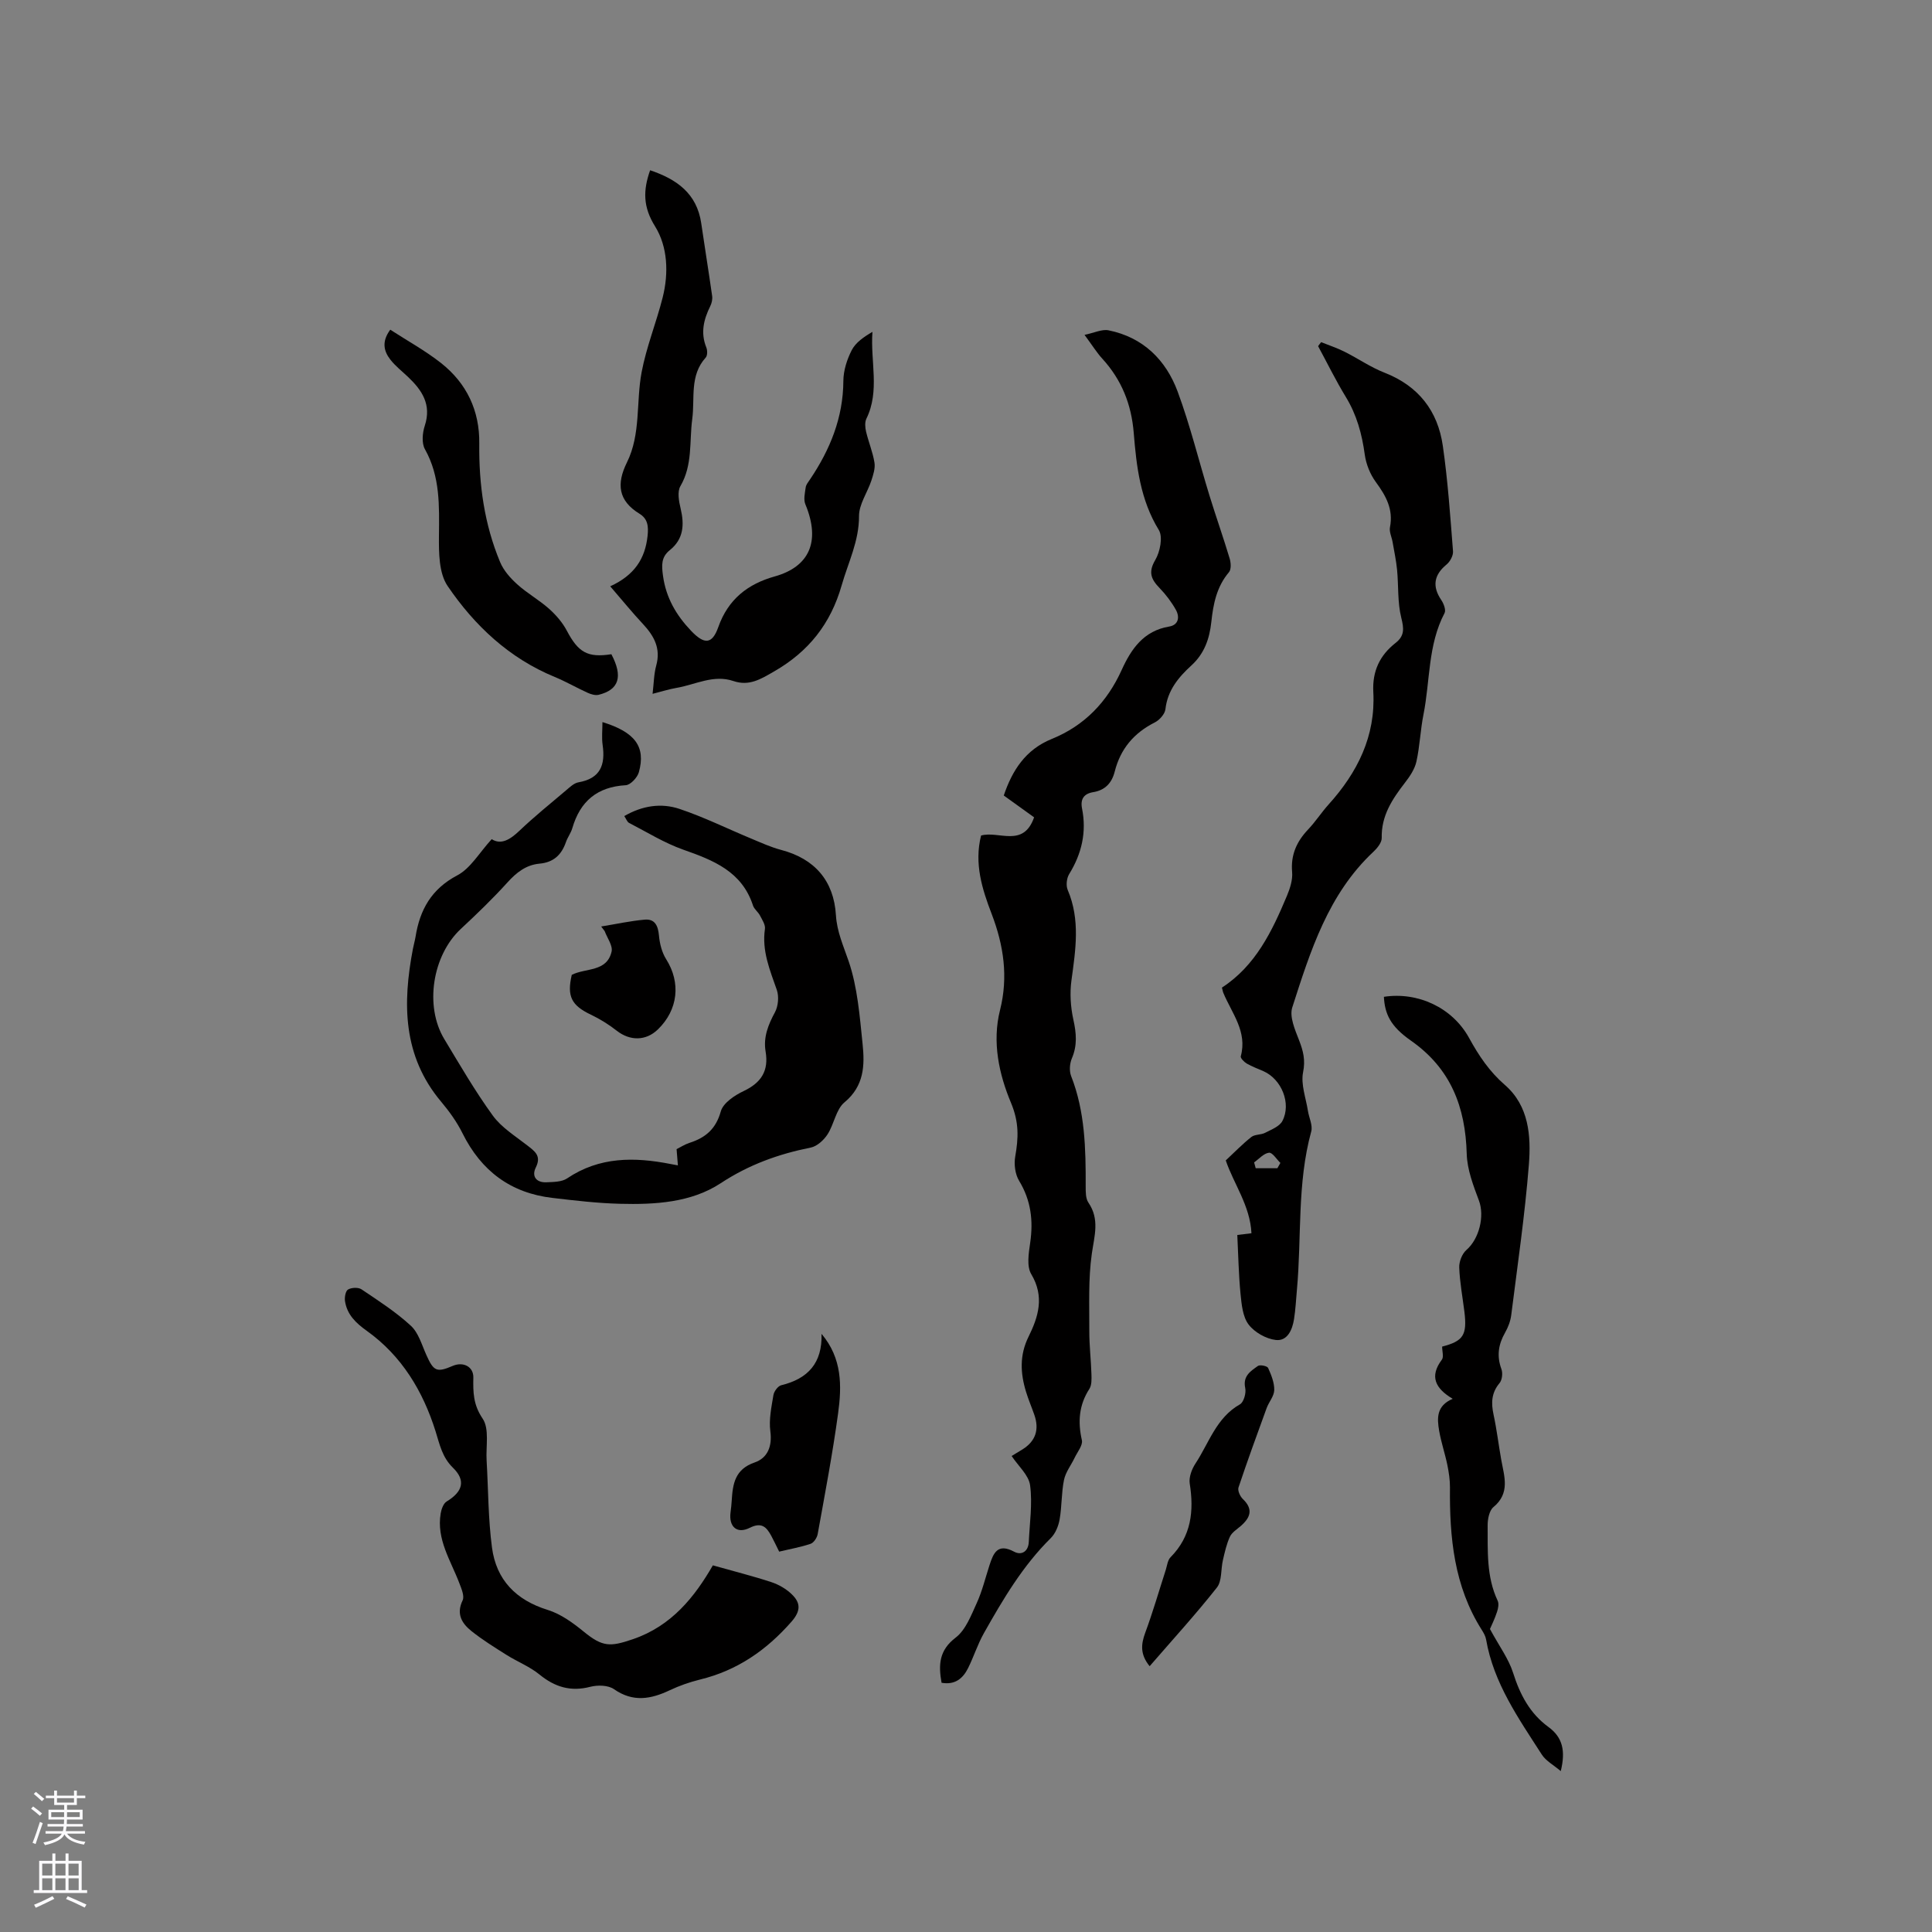 <svg enable-background="new 0 0 400 400" viewBox="0 0 400 400" xmlns="http://www.w3.org/2000/svg"><rect x="0" y="0" width="400" height="400" fill="#808080" stroke="none"/><g fill="#010000"><path d="m194.94 348.4c-.68-3.78-.49-6.75 2.92-9.35 2.08-1.59 3.2-4.61 4.37-7.16 1.13-2.49 1.78-5.2 2.63-7.82.82-2.54 1.69-4.64 5.12-2.8 1.5.8 2.93-.03 3.02-2.03.18-3.92.78-7.9.27-11.73-.28-2.11-2.44-3.97-3.82-6.06.68-.42 1.49-.89 2.28-1.39 2.73-1.72 3.46-4.14 2.42-7.13-.56-1.6-1.23-3.16-1.72-4.77-1.18-3.85-1.37-7.59.52-11.41 2.04-4.13 3.34-8.3.56-12.95-.98-1.64-.53-4.35-.22-6.5.66-4.58.17-8.77-2.29-12.82-.83-1.36-1.09-3.42-.81-5.02.67-3.84.83-7.05-.87-11.12-2.46-5.87-3.96-12.56-2.27-19.23 1.72-6.84.76-13.37-1.73-19.87-1.97-5.14-3.66-10.43-2.2-16.25 3.62-1.05 8.75 2.62 10.98-3.77-1.9-1.37-4.08-2.94-6.28-4.52 1.73-5.13 4.46-9.49 9.94-11.71 6.76-2.74 11.47-7.65 14.48-14.3 1.97-4.34 4.55-8.09 9.82-8.97 1.95-.32 2.22-1.97 1.4-3.45-.91-1.63-2.08-3.17-3.38-4.52-1.74-1.8-2.4-3.26-.9-5.8 1-1.69 1.62-4.79.74-6.22-3.83-6.24-4.63-13.15-5.19-20.08-.48-5.95-2.51-11.01-6.51-15.39-1.14-1.24-2.03-2.7-3.68-4.93 2-.41 3.6-1.22 4.98-.94 7.16 1.45 11.88 6.14 14.31 12.71 2.6 7.03 4.38 14.36 6.59 21.54 1.34 4.35 2.86 8.64 4.17 13 .26.87.35 2.25-.15 2.83-2.55 3.01-3.25 6.58-3.65 10.31-.37 3.45-1.43 6.53-4.12 8.99-2.67 2.44-4.94 5.15-5.38 9.06-.11 1-1.23 2.25-2.2 2.74-4.33 2.18-7.12 5.49-8.3 10.18-.6 2.36-1.99 3.86-4.47 4.26-1.89.31-2.68 1.42-2.3 3.36.98 4.89-.05 9.37-2.66 13.6-.53.86-.69 2.38-.3 3.29 2.63 6.18 1.63 12.41.77 18.73-.36 2.65-.18 5.5.4 8.12.62 2.79.84 5.32-.31 8.01-.45 1.06-.57 2.6-.16 3.65 2.9 7.38 3.04 15.09 3.02 22.84 0 1.14-.02 2.52.56 3.37 2.37 3.47 1.24 6.87.71 10.58-.75 5.27-.5 10.69-.52 16.05-.01 2.96.35 5.93.44 8.89.03 1.03.08 2.27-.43 3.06-2.16 3.35-2.41 6.8-1.55 10.61.24 1.05-.93 2.44-1.5 3.65-.73 1.53-1.87 2.97-2.2 4.58-.55 2.68-.43 5.5-.91 8.2-.24 1.36-.87 2.9-1.83 3.85-5.81 5.74-9.89 12.67-13.85 19.69-1.29 2.29-2.09 4.85-3.26 7.21-1.07 2.15-2.7 3.54-5.5 3.05z"/><path d="m101.8 173.74c1.92 1.22 3.78.13 5.74-1.74 3.07-2.92 6.37-5.59 9.61-8.33.8-.67 1.67-1.54 2.62-1.7 4.54-.79 5.59-3.61 5-7.71-.22-1.53-.04-3.13-.04-4.76 6.76 2.08 9.01 5.1 7.54 10.38-.31 1.11-1.74 2.64-2.72 2.69-5.92.34-9.44 3.33-11.06 8.9-.29 1-.98 1.89-1.32 2.88-.91 2.64-2.57 4.2-5.47 4.46-2.76.25-4.77 1.82-6.63 3.88-3.05 3.37-6.34 6.54-9.67 9.64-5.86 5.46-7.55 15.95-3.41 22.81 3.23 5.35 6.37 10.78 10.04 15.83 1.8 2.48 4.65 4.23 7.13 6.17 1.57 1.23 2.98 2.15 1.77 4.58-.9 1.82.09 3.15 2.21 3.06 1.45-.07 3.17-.06 4.28-.81 6.69-4.51 13.92-4.44 21.39-2.98.41.08.82.16 1.54.29-.09-1.11-.17-2.1-.27-3.36.82-.41 1.7-.99 2.66-1.3 3.31-1.06 5.47-2.85 6.49-6.51.48-1.74 2.85-3.33 4.72-4.21 3.65-1.73 5.24-4.18 4.56-8.2-.5-2.94.53-5.53 1.94-8.13.68-1.27.85-3.26.38-4.62-1.43-4.11-3.12-8.07-2.46-12.61.13-.87-.57-1.91-1.03-2.8-.38-.74-1.19-1.3-1.44-2.06-2.29-7.06-8.19-9.37-14.45-11.57-3.9-1.38-7.5-3.62-11.21-5.54-.4-.2-.58-.81-.99-1.41 3.73-2.17 7.65-2.75 11.42-1.49 5.08 1.7 9.92 4.1 14.88 6.16 2.04.85 4.07 1.78 6.19 2.34 6.93 1.82 10.9 6.38 11.33 13.52.21 3.42 1.56 6.37 2.64 9.54 1.84 5.41 2.28 11.35 2.88 17.11.46 4.41.34 8.69-3.74 12.08-1.78 1.47-2.15 4.53-3.52 6.64-.77 1.19-2.16 2.46-3.46 2.73-6.7 1.34-12.82 3.54-18.67 7.39-6.12 4.02-13.62 4.44-20.88 4.25-4.64-.12-9.28-.67-13.91-1.21-8.67-1-14.78-5.58-18.66-13.4-1.16-2.34-2.74-4.53-4.43-6.54-7.95-9.47-7.99-20.34-5.83-31.63.16-.83.4-1.65.54-2.48.89-5.59 3.26-9.89 8.63-12.73 2.75-1.44 4.53-4.64 7.14-7.5z"/><path d="m273.53 70.84c1.61.65 3.27 1.19 4.82 1.97 2.8 1.4 5.42 3.23 8.32 4.36 7.02 2.75 11.01 7.91 12.05 15.13 1.04 7.23 1.54 14.54 2.11 21.83.07.89-.6 2.14-1.33 2.74-2.64 2.17-3.01 4.55-1.09 7.37.5.74 1 2.07.67 2.69-3.48 6.61-2.97 14.02-4.37 21.03-.64 3.21-.75 6.54-1.46 9.73-.35 1.55-1.35 3.05-2.36 4.35-2.63 3.4-4.93 6.84-4.82 11.45.02.94-.91 2.1-1.7 2.84-9.39 8.78-13.07 20.58-16.82 32.25-.62 1.94.58 4.65 1.42 6.82.85 2.2 1.33 4.07.82 6.6-.5 2.49.58 5.31 1 7.98.22 1.44 1.03 3 .69 4.27-2.96 10.78-1.97 21.88-2.97 32.82-.18 2-.28 4.02-.59 6.01-.34 2.22-1.37 4.62-3.77 4.35-2.02-.23-4.41-1.58-5.64-3.2-1.22-1.61-1.45-4.14-1.67-6.31-.39-3.98-.46-7.99-.67-12.23.57-.07 1.55-.19 2.93-.36-.27-5.71-3.68-10.23-5.32-15.08 1.81-1.68 3.45-3.39 5.3-4.85.73-.57 1.98-.41 2.86-.87 1.29-.67 2.98-1.31 3.57-2.45 1.89-3.63-.19-8.65-3.92-10.3-1.16-.51-2.37-.95-3.46-1.58-.55-.32-1.35-1.14-1.24-1.51 1.4-5.12-1.86-8.91-3.61-13.12-.12-.29-.16-.61-.29-1.1 6.96-4.52 10.38-11.66 13.46-19.01.64-1.53 1.21-3.31 1.07-4.91-.31-3.58.95-6.33 3.33-8.84 1.53-1.61 2.74-3.51 4.23-5.16 5.97-6.62 9.74-14.14 9.25-23.26-.23-4.31 1.32-7.6 4.61-10.18 1.88-1.47 1.74-2.96 1.18-5.21-.8-3.18-.55-6.61-.87-9.93-.19-1.93-.6-3.83-.93-5.75-.18-1.03-.73-2.12-.54-3.07.73-3.71-.84-6.5-2.93-9.35-1.18-1.61-2.02-3.71-2.29-5.68-.58-4.26-1.66-8.23-3.92-11.93-2.08-3.41-3.84-7.01-5.74-10.52.19-.28.41-.55.63-.83zm-9.06 171.03c.21-.37.41-.73.62-1.1-.79-.76-1.66-2.2-2.36-2.11-1.09.13-2.06 1.28-3.08 2 .11.4.22.81.33 1.21z"/><path d="m134.6 35.25c5.46 1.84 9.67 4.76 10.58 10.96.73 5.02 1.55 10.04 2.26 15.06.1.68-.08 1.5-.39 2.12-1.36 2.75-2.04 5.51-.82 8.53.25.61.26 1.69-.12 2.11-3.38 3.73-2.21 8.44-2.79 12.73-.62 4.66.12 9.49-2.45 13.89-.68 1.16-.31 3.15.05 4.65.79 3.34.62 6.3-2.24 8.6-1.82 1.46-1.71 3.15-1.41 5.34.63 4.55 2.75 8.14 5.8 11.35 2.74 2.88 4.37 2.86 5.65-.77 2.04-5.76 6.11-8.92 11.69-10.48 7.07-1.98 9.57-7.14 6.33-14.94-.41-.99-.09-2.34.07-3.49.08-.59.55-1.14.9-1.66 4.15-6.17 6.86-12.77 6.9-20.39.01-2.14.75-4.44 1.73-6.36.82-1.59 2.49-2.74 4.29-3.79-.45 6.16 1.57 12.22-1.25 17.97-.36.74-.27 1.83-.07 2.68.51 2.16 1.39 4.24 1.74 6.42.19 1.18-.26 2.54-.65 3.74-.82 2.47-2.56 4.9-2.55 7.33.02 5.19-2.24 9.59-3.59 14.33-2.27 7.95-6.83 13.72-14 17.84-2.78 1.6-5.15 3.09-8.42 1.98-4.13-1.4-7.87.76-11.78 1.42-1.54.26-3.04.75-4.95 1.23.26-2.19.27-4.1.76-5.88.97-3.53-.45-6.1-2.74-8.56-2.2-2.35-4.23-4.86-6.79-7.82 5.03-2.31 7.22-5.71 7.73-10.41.22-2.03.05-3.57-1.69-4.63-4.4-2.7-4.77-6.18-2.58-10.61 2.91-5.87 1.87-12.48 3.04-18.68.99-5.25 3.05-10.28 4.36-15.48 1.27-5.04 1.04-10.49-1.56-14.69-2.55-4.07-2.5-7.49-1.04-11.64z"/><path d="m147.59 324.09c4.52 1.28 8.38 2.24 12.13 3.48 1.54.51 3.09 1.41 4.24 2.54 1.79 1.74 1.88 3.39-.09 5.64-5.18 5.91-11.25 10.11-18.93 11.98-2.15.53-4.28 1.27-6.28 2.22-3.93 1.86-7.61 2.52-11.55-.23-1.19-.83-3.36-.88-4.88-.49-4.08 1.06-7.35.06-10.54-2.54-2.02-1.65-4.56-2.64-6.79-4.04-2.49-1.57-5.01-3.13-7.3-4.96-1.96-1.57-3.19-3.51-1.82-6.35.42-.88-.24-2.41-.67-3.54-1.78-4.7-4.78-9.08-3.87-14.47.15-.88.56-2.05 1.23-2.46 3.34-2.03 4.02-4.34 1.31-6.99-2.23-2.17-2.74-4.79-3.6-7.54-2.61-8.32-7-15.62-14.22-20.79-2.28-1.63-4.1-3.36-4.53-6.16-.12-.79.11-2.11.63-2.41.72-.42 2.12-.48 2.78-.04 3.51 2.36 7.12 4.68 10.22 7.54 1.59 1.46 2.27 3.96 3.21 6.05 1.51 3.38 2.14 3.69 5.47 2.26 2.15-.92 4.31.14 4.26 2.42-.06 3.04-.03 5.61 1.92 8.49 1.44 2.12.65 5.75.83 8.71.35 6 .32 12.06 1.11 18 .89 6.68 4.95 10.87 11.55 12.91 2.71.84 5.24 2.69 7.49 4.53 3.87 3.15 5.43 3.13 10.1 1.54 8.09-2.75 12.86-8.84 16.59-15.3z"/><path d="m308.48 337.27c1.94 3.59 3.88 6.18 4.8 9.1 1.42 4.49 3.48 8.39 7.29 11.17 2.98 2.17 3.59 4.97 2.57 9.15-1.51-1.28-3.09-2.12-3.93-3.43-4.79-7.46-9.97-14.77-11.53-23.82-.12-.7-.52-1.39-.91-2.01-5.73-9.04-6.67-19.13-6.57-29.46.01-1.55-.23-3.13-.54-4.66-.49-2.38-1.29-4.7-1.7-7.09-.44-2.55-.61-5.17 2.81-6.61-3.58-2.13-4.87-4.61-2.25-8.1.43-.57.06-1.74.06-2.71 4.37-1.14 5.2-2.37 4.61-7.22-.38-3.05-.96-6.09-1.07-9.15-.05-1.22.59-2.86 1.49-3.64 2.65-2.3 3.79-7.01 2.59-10.22-1.17-3.12-2.44-6.42-2.53-9.68-.27-9.71-3.3-17.67-11.57-23.45-4.29-3-5.39-5.57-5.58-9.06 7.02-1.08 14.19 2.22 17.65 8.54 2 3.65 4.2 6.93 7.4 9.71 4.98 4.32 5.43 10.55 4.97 16.45-.82 10.44-2.35 20.83-3.66 31.23-.16 1.23-.64 2.49-1.26 3.58-1.4 2.44-1.77 4.85-.77 7.56.31.83.16 2.26-.39 2.91-1.68 2.01-1.76 4.09-1.24 6.5.67 3.1 1.04 6.27 1.6 9.39.62 3.45 1.88 6.88-1.62 9.78-.87.72-1.21 2.51-1.2 3.81.04 5.26-.28 10.58 2.07 15.56.3.63.12 1.61-.13 2.33-.48 1.48-1.19 2.9-1.46 3.54z"/><path d="m80.8 68.26c3.54 2.3 7.27 4.34 10.56 6.94 5.27 4.18 7.95 9.82 7.87 16.63-.1 8.46 1.04 16.71 4.31 24.54.72 1.74 2.12 3.32 3.54 4.6 2.03 1.84 4.49 3.21 6.55 5.03 1.45 1.29 2.81 2.85 3.71 4.55 2.38 4.52 4.3 5.67 9.24 4.9 2.43 4.62 1.6 7.35-2.63 8.4-.69.17-1.58-.1-2.27-.41-2.3-1.04-4.49-2.32-6.82-3.28-9.44-3.88-16.61-10.63-22.19-18.84-1.81-2.66-1.82-6.89-1.79-10.4.06-6.19.28-12.24-2.91-17.93-.7-1.25-.51-3.37-.02-4.86 1.43-4.37-.57-7.34-3.48-10.1-1.23-1.17-2.6-2.23-3.63-3.55-1.38-1.75-1.87-3.75-.04-6.22z"/><path d="m170.09 276.16c4.3 5.08 4.2 10.82 3.43 16.46-1.14 8.37-2.73 16.69-4.23 25.01-.14.75-.81 1.78-1.47 2-2.07.7-4.26 1.08-6.5 1.62-.6-1.2-1.08-2.24-1.62-3.24-.99-1.83-1.99-2.94-4.48-1.69-2.66 1.33-4.35-.25-3.97-3.18.11-.84.2-1.68.25-2.53.21-3.43.69-6.43 4.73-7.82 2.68-.92 3.68-3.32 3.26-6.47-.32-2.43.23-5.01.64-7.49.13-.77.94-1.87 1.62-2.03 5.53-1.35 8.52-4.59 8.34-10.64z"/><path d="m238.02 344.97c-2.01-2.47-1.78-4.56-.91-6.93 1.58-4.27 2.84-8.65 4.24-12.98.29-.91.39-2.04 1-2.65 4.31-4.36 4.87-9.55 3.97-15.27-.2-1.29.42-2.96 1.18-4.12 2.81-4.26 4.31-9.5 9.22-12.27.78-.44 1.32-2.33 1.09-3.37-.53-2.5 1.12-3.5 2.62-4.57.43-.31 1.94 0 2.12.41.65 1.44 1.3 3.05 1.27 4.58-.03 1.26-1.11 2.46-1.58 3.74-1.99 5.46-3.98 10.91-5.82 16.42-.22.65.33 1.85.9 2.4 2.23 2.13 1.54 3.86-.44 5.59-.8.69-1.83 1.32-2.24 2.21-.7 1.52-1.07 3.21-1.45 4.85-.45 1.9-.17 4.31-1.24 5.67-4.38 5.55-9.16 10.78-13.93 16.29z"/><path d="m124.47 191.82c3.01-.49 6-1.15 9.03-1.42 2.08-.18 2.75 1.26 2.93 3.28.15 1.69.61 3.52 1.5 4.93 3.05 4.82 2.49 10.45-1.73 14.53-2.48 2.4-5.77 2.4-8.51.26-1.65-1.29-3.46-2.42-5.35-3.32-4.03-1.92-5-3.8-3.96-8.25 2.89-1.47 7.25-.54 8.24-4.8.29-1.24-.91-2.83-1.43-4.25-.23-.32-.48-.64-.72-.96z"/></g><path d="m6.44 374.46.42-.45c.65.47 1.27.95 1.85 1.44l-.45.49c-.65-.56-1.25-1.06-1.82-1.48m.93 7.33-.63-.26c.55-1.36 1.05-2.8 1.52-4.33.19.1.38.19.59.27-.46 1.29-.95 2.73-1.48 4.32m-.38-10.38.44-.42c.43.34 1.01.82 1.74 1.44l-.49.49c-.53-.51-1.09-1.01-1.69-1.51m2.5.35h1.72v-1.04h.59v1.04h3.52v-1.04h.59v1.04h1.75v.53h-1.75v1.42h-2.03v.97h3.22v2.03h-3.24c0 .35-.01.66-.03.93h3.32v.53h-3.37c-.03.27-.08.58-.15.94h3.96v.53h-3.71c.67.92 1.93 1.48 3.79 1.68-.13.24-.23.44-.29.59-2.13-.38-3.48-1.08-4.04-2.12-.43.97-1.77 1.72-4.03 2.23-.09-.19-.2-.37-.33-.55 2.1-.42 3.37-1.03 3.81-1.83h-3.36v-.53h3.58c.08-.29.13-.61.16-.94h-3.33v-.53h3.39c.02-.27.04-.58.04-.93h-3.23v-2.03h3.25v-.97h-2.07v-1.42h-1.73zm1.12 3.44v1h2.65c.01-.3.02-.44.01-.4v-.25-.35zm1.19-2h3.52v-.91h-3.52zm4.71 2h-2.63v.59c0 .15-.01.28-.01.4h2.64z" fill="#fbfafc"/><path d="m13.56 383.74h.63v1.52h2.72v6.07h1.13v.6h-11.06v-.6h1.13v-6.07h2.73v-1.52h.63v1.52h2.1v-1.52zm-2.69 8.83.38.56c-1.24.63-2.53 1.25-3.85 1.85-.1-.21-.21-.42-.34-.63 1.36-.55 2.63-1.15 3.81-1.78m-2.13-4.27h2.1v-2.45h-2.1zm0 3.04h2.1v-2.46h-2.1zm2.72-3.04h2.1v-2.45h-2.1zm0 3.04h2.1v-2.46h-2.1zm6.07 3.6c-1.41-.71-2.7-1.3-3.86-1.78l.35-.56c1.45.62 2.75 1.19 3.88 1.72zm-1.25-9.09h-2.1v2.45h2.1zm-2.09 5.49h2.1v-2.46h-2.1z" fill="#fbfafc"/></svg>